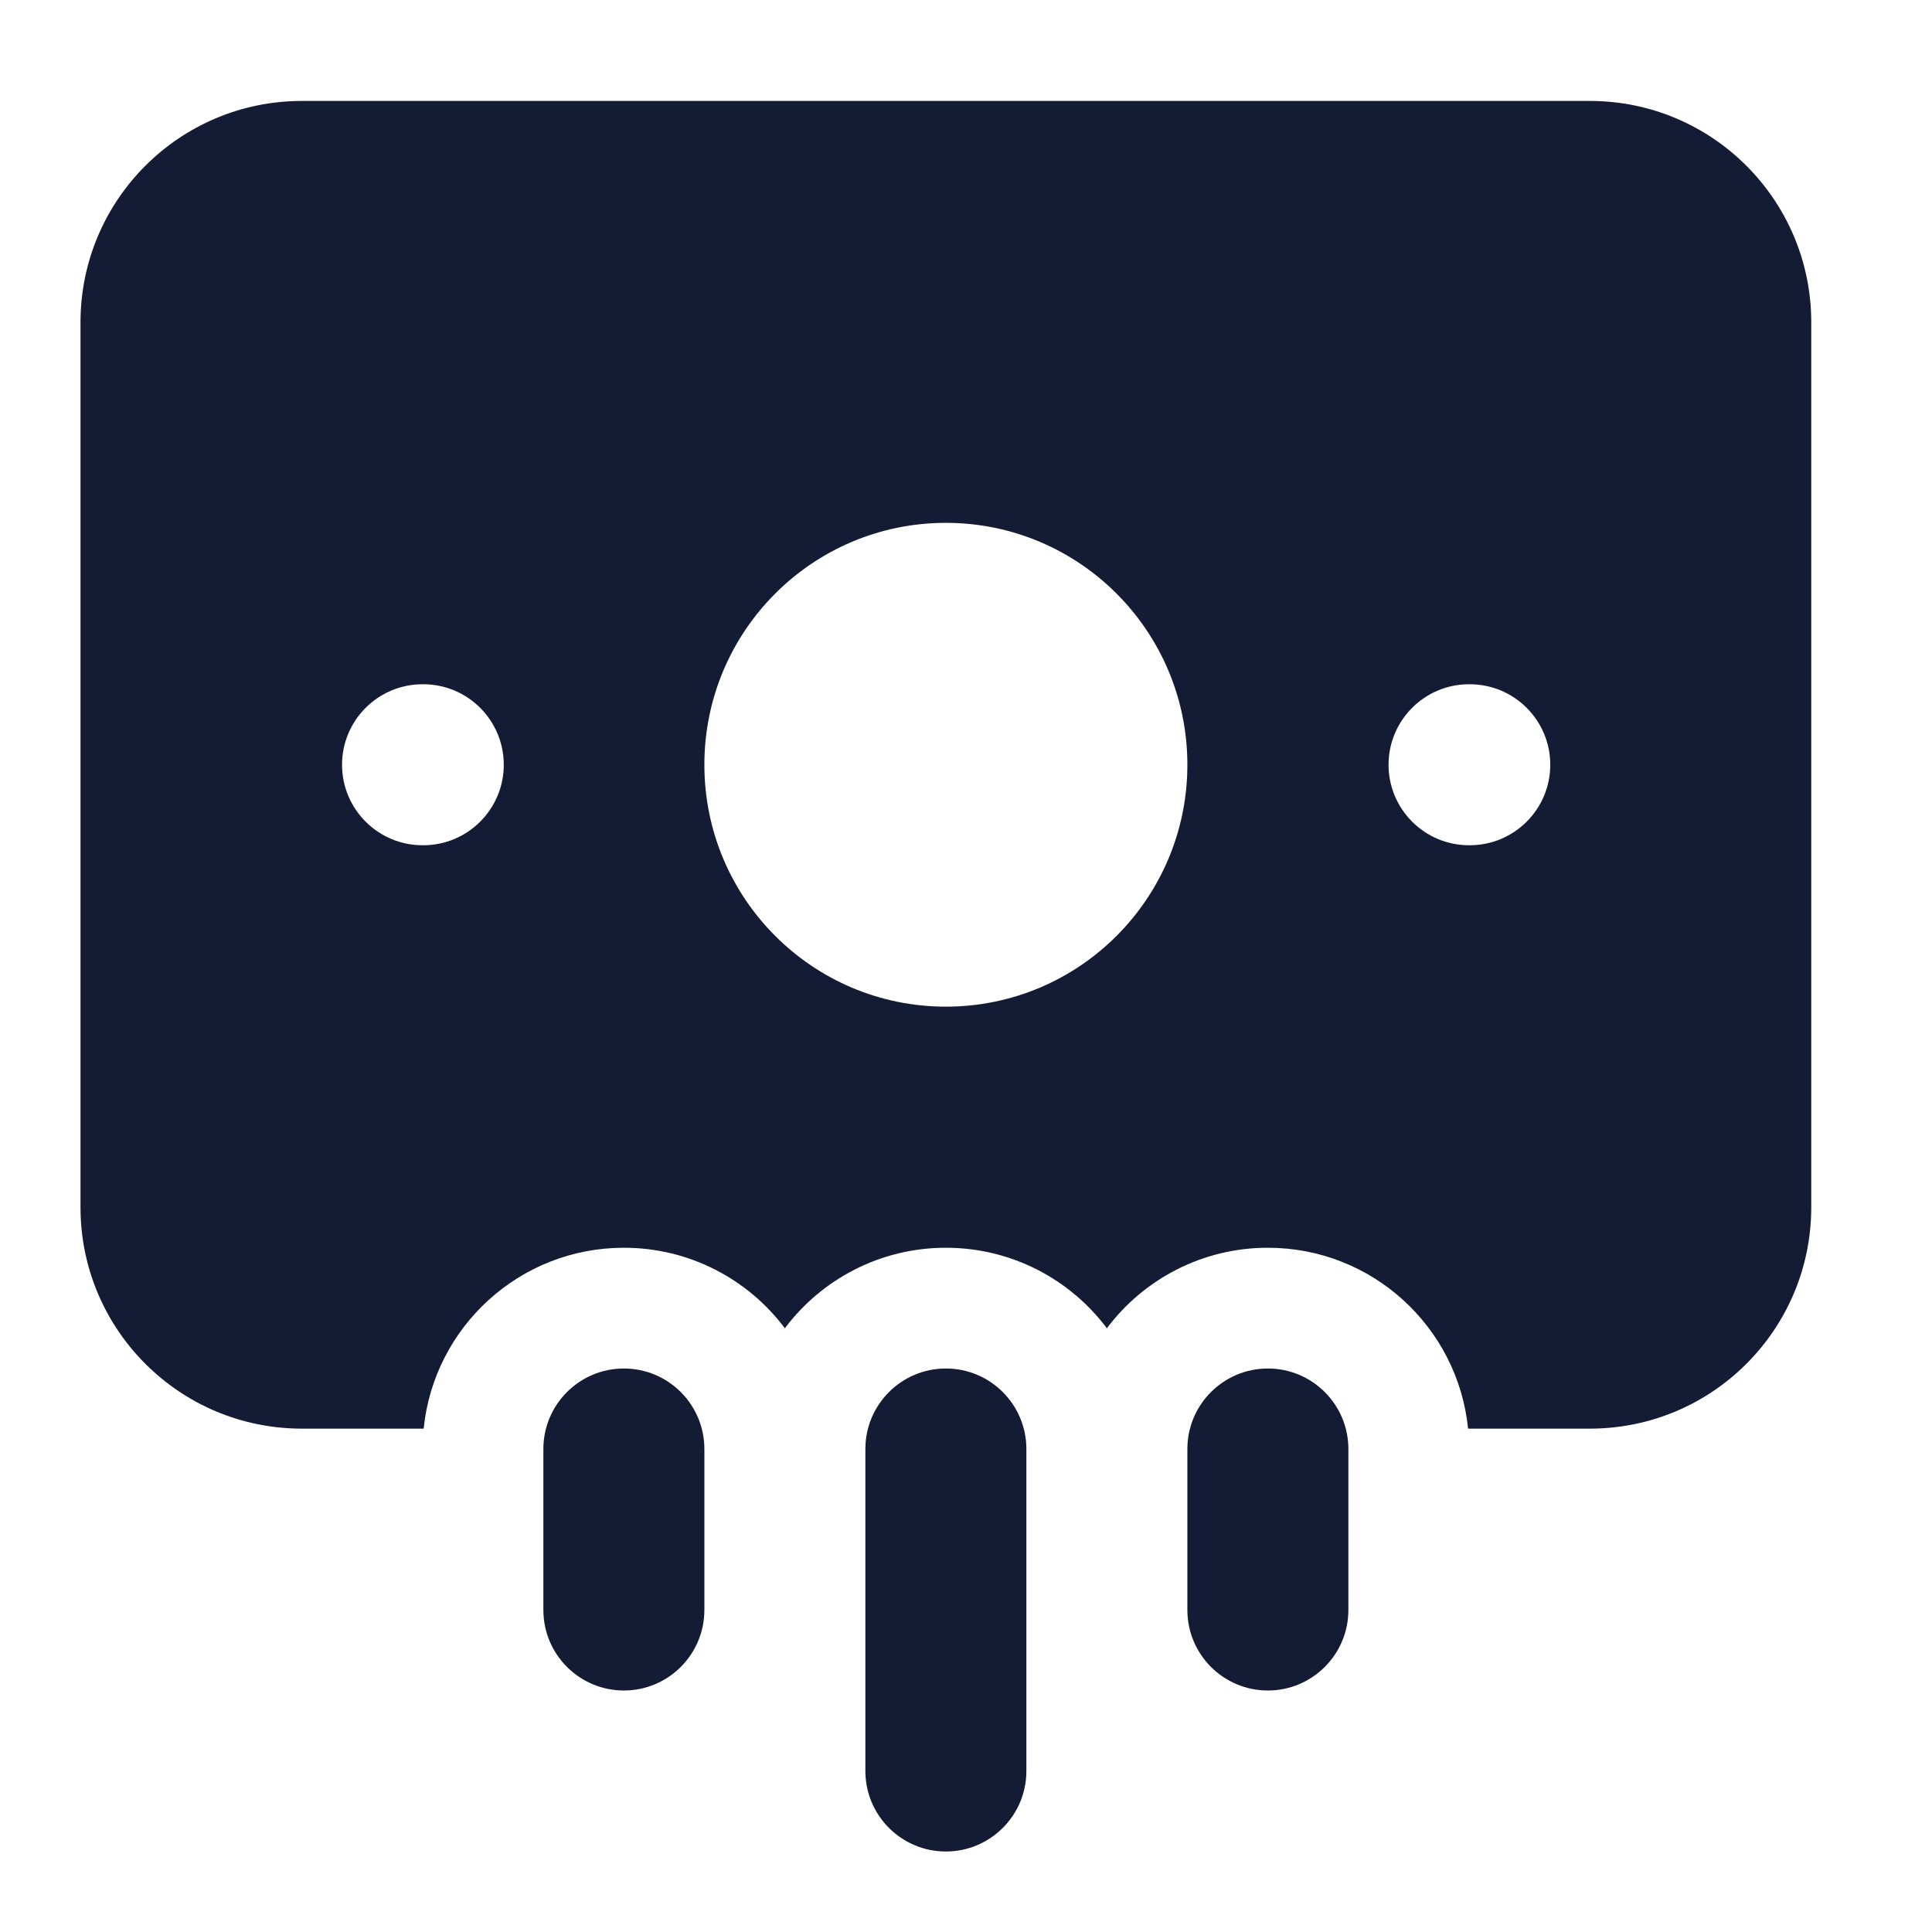 <svg width="24" height="24" viewBox="0 0 24 24" fill="none" xmlns="http://www.w3.org/2000/svg">
<path fill-rule="evenodd" clip-rule="evenodd" d="M19.75 1.254L3.75 1.254C2.231 1.254 1 2.485 1 4.004L1 14.997C1 16.516 2.231 17.747 3.75 17.747H5.263C5.39 16.485 6.455 15.5 7.75 15.5C8.568 15.5 9.294 15.893 9.75 16.5C10.206 15.893 10.932 15.5 11.75 15.5C12.568 15.5 13.294 15.893 13.75 16.5C14.206 15.893 14.932 15.5 15.75 15.5C17.045 15.5 18.11 16.485 18.237 17.747H19.75C21.269 17.747 22.5 16.516 22.5 14.997V4.004C22.5 2.485 21.269 1.254 19.75 1.254ZM18.258 8.5C18.81 8.5 19.258 8.948 19.258 9.5C19.258 10.052 18.81 10.5 18.258 10.5H18.249C17.697 10.5 17.249 10.052 17.249 9.5C17.249 8.948 17.697 8.5 18.249 8.5H18.258ZM6.258 9.5C6.258 8.948 5.81 8.5 5.258 8.5H5.249C4.697 8.5 4.249 8.948 4.249 9.5C4.249 10.052 4.697 10.5 5.249 10.5H5.258C5.81 10.5 6.258 10.052 6.258 9.5ZM11.75 12.505C13.407 12.505 14.75 11.16 14.75 9.5C14.75 7.84 13.407 6.495 11.75 6.495C10.093 6.495 8.75 7.84 8.75 9.5C8.75 11.16 10.093 12.505 11.75 12.505Z" fill="#141B34"/>
<path fill-rule="evenodd" clip-rule="evenodd" d="M7.75 17C8.302 17 8.75 17.448 8.75 18V20C8.75 20.552 8.302 21 7.75 21C7.198 21 6.75 20.552 6.75 20L6.75 18C6.75 17.448 7.198 17 7.75 17ZM11.75 17C12.302 17 12.75 17.448 12.75 18V22C12.75 22.552 12.302 23 11.75 23C11.198 23 10.75 22.552 10.75 22V18C10.75 17.448 11.198 17 11.75 17ZM15.75 17C16.302 17 16.75 17.448 16.75 18V20C16.75 20.552 16.302 21 15.75 21C15.198 21 14.75 20.552 14.75 20V18C14.75 17.448 15.198 17 15.75 17Z" fill="#141B34"/>
</svg>
